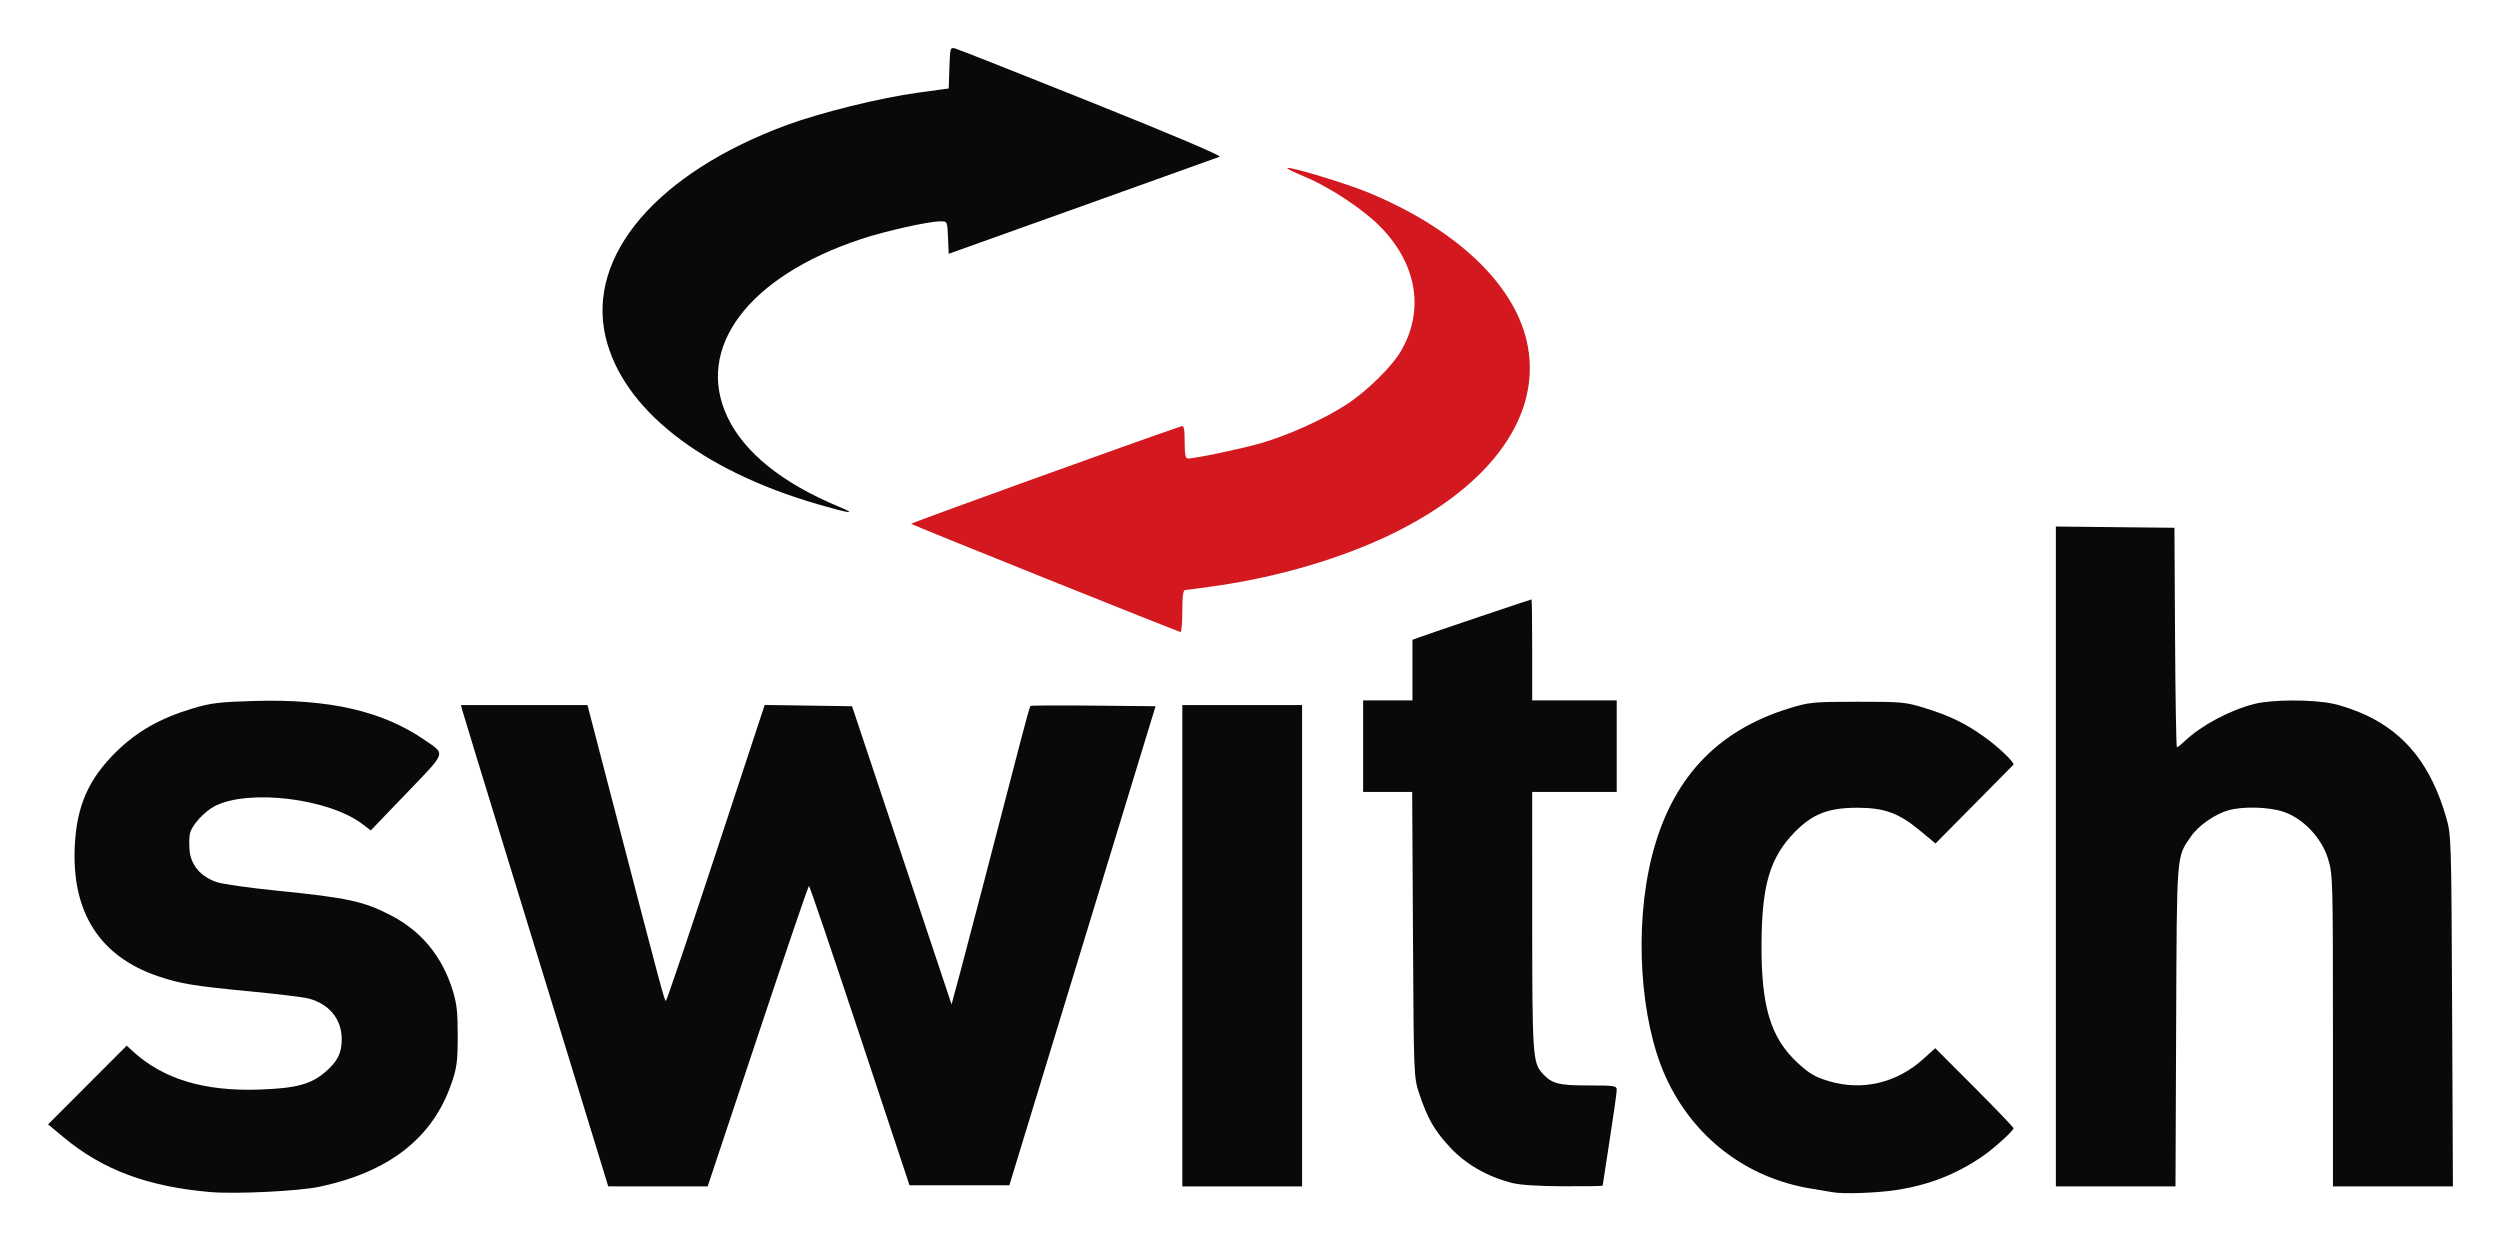 <svg xmlns="http://www.w3.org/2000/svg" role="img" viewBox="-27.30 -27.30 1419.60 704.60"><title>Switch.com logo</title><g stroke-width="1.333" transform="translate(12.402 668.88)"><path fill="#090909" d="M424.34-409.94c-66.34-19.347-110.6-54.295-120.15-94.863-10.873-46.191 29.154-93.086 102.69-120.31 19.213-7.112 53.282-15.521 74.801-18.463l17.333-2.369.387-11.734c.375-11.367.479-11.71 3.333-10.969 1.62.421 36.546 14.231 77.613 30.689 45.452 18.215 73.832 30.253 72.533 30.766-1.174.463-36.274 13.056-78 27.984l-75.866 27.143-.392-9.209c-.389-9.142-.419-9.209-4.189-9.209-6.92 0-31.209 5.423-45.419 10.142-63.924 21.224-94.281 61.789-75.613 101.04 9.604 20.191 31.157 37.511 63.294 50.861 10.795 4.484 6.301 3.939-12.348-1.5z"/><path fill="#d31820" d="M553.95-367.77c-41.646-16.709-75.983-30.643-76.304-30.964-.413-.413 129.66-47.364 153.69-55.476 1.23-.415 1.667 1.921 1.667 8.913 0 7.387.426 9.476 1.932 9.476 4.062 0 30.664-5.593 41.399-8.704 15.38-4.457 35.198-13.385 48.086-21.662 11.89-7.637 26.253-21.72 31.582-30.968 13.136-22.796 8.908-48.755-11.357-69.731-9.929-10.277-29.169-23.043-43.89-29.12-5.864-2.421-10.109-4.586-9.435-4.81 2.091-.697 33.075 8.682 45.354 13.729 49.529 20.357 82.719 51.262 90.482 84.254 9.695 41.205-19.158 82.295-77.487 110.35-27.607 13.277-62.777 23.684-97.114 28.736-9.654 1.42-18.302 2.585-19.219 2.589-1.209.004-1.667 3.298-1.667 12.006 0 6.6-.45 11.947-1 11.882-.55-.065-35.074-13.789-76.72-30.498z"/><path fill="#090909" d="M1127.7-209.84V-397.2l67.333.712.346 62.333c.191 34.283.667 62.333 1.058 62.333s2.336-1.544 4.32-3.431c9.419-8.956 25.454-17.544 39.555-21.184 10.013-2.585 33.023-2.647 44.938-.122 4.886 1.036 13.286 3.961 18.667 6.501 22.764 10.746 37.059 29.025 45.437 58.104 2.868 9.953 2.927 11.904 3.362 109.8l.443 99.667h-68.126v-88.526c0-86.083-.077-88.776-2.792-97.565-3.662-11.857-14.087-22.86-25.221-26.621-8.341-2.817-23.087-3.221-31.399-.86-7.637 2.17-16.94 8.68-21.211 14.843-8.312 11.995-8.008 8.1-8.412 107.73l-.369 91h-67.929z"/><path fill="#090909" d="M818.34-24.585c-13.724-3.604-25.701-10.526-34.514-19.948-8.94-9.557-12.896-16.428-17.628-30.618-3.102-9.303-3.114-9.601-3.561-90.333l-.448-81h-27.849v-52h28v-34.406l4.333-1.575c6.128-2.227 62.804-21.353 63.276-21.353.215 0 .39 12.9.39 28.667v28.667h48v52h-48l.008 73c.008 76.161.32 80.842 5.787 86.793 5.427 5.907 9.1 6.873 26.139 6.873 15.093 0 16.066.159 16.066 2.625 0 1.444-1.8 14.161-4 28.261s-4 25.818-4 26.042c0 .223-10.05.366-22.333.318-14.934-.059-24.763-.726-29.667-2.014z"/><path fill="#090909" d="M631.67-159.15v-136.67h68v273.33h-68z"/><path fill="#090909" d="M288.01-80.164c-9.715-31.709-28.181-91.852-41.035-133.65-12.854-41.8-23.72-77.35-24.147-79l-.777-3h71.833l16.386 63c25.641 98.585 27.357 104.99 28.148 104.99.409.003 13.198-37.807 28.419-84.023l27.675-84.029 49.608.725 56.525 169.33 1.586-6c.873-3.3 2.419-9 3.437-12.667 1.727-6.223 22.495-85.799 34.052-130.47 2.818-10.894 5.37-20.054 5.672-20.355s16.416-.388 35.81-.193l35.262.355-83.01 272h-56.71l-28.202-84.977c-15.511-46.738-28.505-84.988-28.876-85-.371-.012-13.469 38.377-29.107 85.311l-28.433 85.333-56.452-.028z"/><path fill="#090909" d="M1001-19.184c-1.1-.216-6.5-1.118-12-2.005-37.029-5.972-67.266-29.152-82.88-63.539-14.661-32.287-17.947-85.078-7.797-125.27 11.064-43.808 36.604-71.288 78.076-84.004 11.297-3.464 13.357-3.661 38.601-3.691 25.32-.029 27.26.152 38.41 3.604 14.02 4.34 22.818 8.609 33.59 16.299 8.304 5.928 17.577 14.81 16.576 15.876-.317.337-10.394 10.535-22.394 22.662l-21.818 22.049-8.833-7.332c-11.991-9.953-20.269-12.976-35.531-12.976-16.358 0-25.349 3.455-35.323 13.574-14.231 14.437-18.918 29.995-19.117 63.45-.213 35.886 5.145 53.625 20.491 67.833 6.515 6.032 9.846 8 17.449 10.309 19.093 5.8 38.707 1.247 53.934-12.519l6.767-6.118 22.233 22.262c12.228 12.244 22.233 22.693 22.233 23.22 0 1.411-11.482 11.768-17.833 16.086-14.978 10.184-30.39 16.175-48.834 18.983-11.162 1.699-30.298 2.36-36 1.243z"/><path fill="#090909" d="M79.672-19.282C43.951-22.406 18.678-31.854-3.65-50.432l-8.752-7.282 44.654-44.712 3.377 3.108c17.214 15.848 40.456 22.914 71.843 21.841 20.976-.716 29.299-2.934 37.563-10.008 6.935-5.936 9.304-10.676 9.304-18.62 0-11.32-6.977-19.898-18.768-23.073-2.767-.745-17.527-2.551-32.799-4.013-32.514-3.113-40.037-4.343-52.646-8.609-33.161-11.219-49.21-36.299-47.366-74.018 1.112-22.74 7.78-37.936 23.415-53.359 11.819-11.659 25.149-19.227 43.562-24.733 10.299-3.08 15.082-3.66 34.912-4.239 42.609-1.244 72.908 5.707 96.835 22.212 11.959 8.25 12.643 6.247-10.274 30.099l-20.372 21.203-4.652-3.548c-19.114-14.579-64.557-20.144-83.902-10.275-5.829 2.974-12.914 10.719-14.09 15.403-.467 1.86-.56 6.383-.208 10.051.795 8.272 6.544 14.833 15.584 17.784 3.355 1.095 18.401 3.225 33.434 4.732 40.716 4.082 49.959 6.087 65.498 14.207 17.199 8.987 28.859 23.194 34.848 42.461 2.341 7.531 2.893 12.552 2.861 26-.035 14.594-.489 17.964-3.649 27.104-10.642 30.778-35.313 50.026-74.891 58.43-11.756 2.496-47.815 4.242-62 3.001z"/></g></svg>